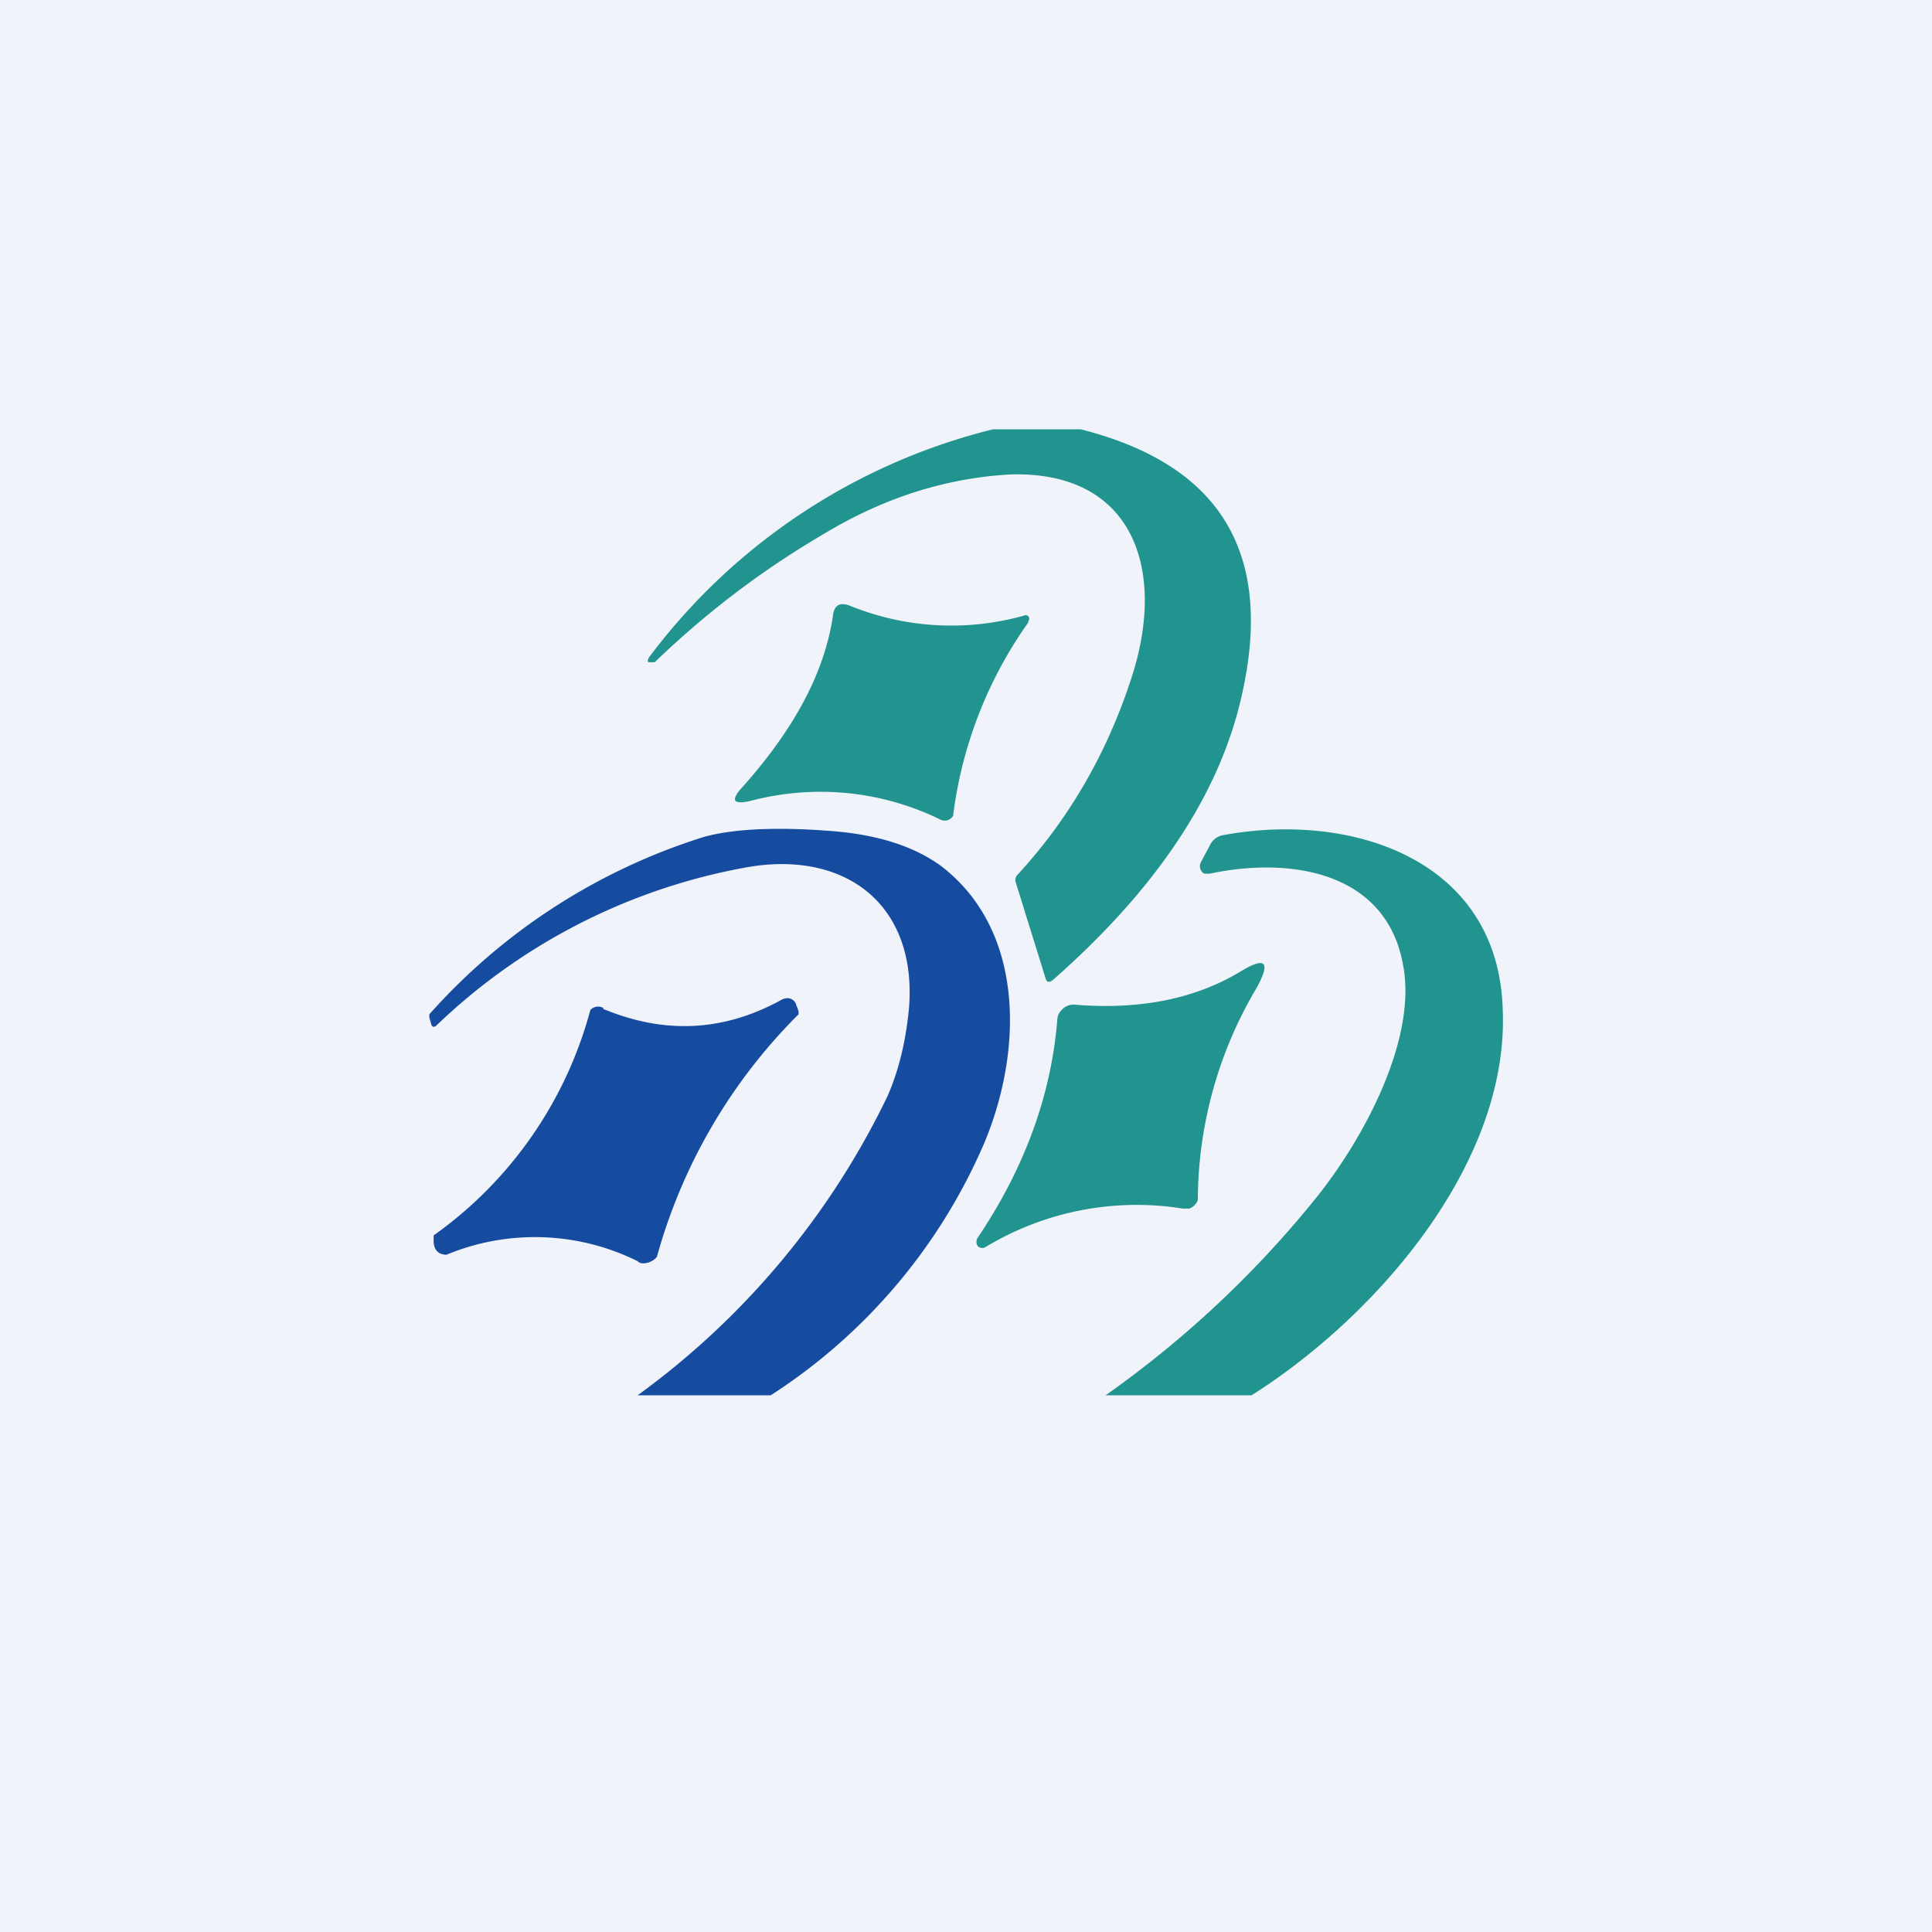 <!-- by TradingView --><svg width="18" height="18" viewBox="0 0 18 18" xmlns="http://www.w3.org/2000/svg"><path fill="#F0F3FA" d="M0 0h18v18H0z"/><path d="M10.07 4c1.34.34 1.83 1.2 1.47 2.6-.23.88-.81 1.72-1.73 2.53-.04.03-.06.02-.07-.02l-.28-.9c0-.02 0-.04.02-.06.47-.51.83-1.12 1.06-1.83.33-1 .03-1.93-1.12-1.9-.57.03-1.15.2-1.72.54a8.3 8.3 0 0 0-1.6 1.21h-.05c-.02 0-.02-.02 0-.05A5.72 5.72 0 0 1 9.25 4h.82Z" fill="#21948F"/><path d="M9.58 5.8a3.95 3.95 0 0 0-.7 1.8.09.09 0 0 1-.11.04A2.54 2.54 0 0 0 7 7.46c-.17.04-.2 0-.08-.13.48-.54.76-1.06.84-1.59.01-.1.06-.13.15-.1a2.51 2.51 0 0 0 1.65.09l.02.01a.04.04 0 0 1 0 .05Z" fill="#21948F"/><path d="M7.19 13H5.94a7.42 7.42 0 0 0 2.33-2.79c.1-.23.17-.5.2-.83.07-.96-.6-1.46-1.51-1.3a5.6 5.6 0 0 0-2.9 1.48c-.02.01-.03.01-.04-.01L4 9.48v-.03A5.7 5.7 0 0 1 6.55 7.8c.24-.07.63-.1 1.16-.06.45.03.8.14 1.06.33.78.6.76 1.72.4 2.58A5.27 5.27 0 0 1 7.18 13Z" fill="#164CA0"/><path d="M11.65 13H10.3a9.68 9.68 0 0 0 1.97-1.85c.44-.55.94-1.48.8-2.17-.16-.86-1.05-1-1.8-.84h-.05a.07.07 0 0 1-.03-.03.08.08 0 0 1 0-.08l.08-.15a.17.17 0 0 1 .13-.1c1.2-.22 2.55.23 2.6 1.61.07 1.44-1.17 2.87-2.34 3.61Z" fill="#21948F"/><path d="M11.71 9.2a3.89 3.89 0 0 0-.55 1.98.13.13 0 0 1-.08.08h-.06a2.72 2.72 0 0 0-1.84.36.06.06 0 0 1-.07-.01.07.07 0 0 1 0-.08c.43-.64.68-1.31.74-2.02 0-.05.02-.08.05-.11a.15.15 0 0 1 .11-.04c.6.05 1.12-.05 1.55-.31.23-.14.28-.09.15.15Z" fill="#21948F"/><path d="M5.62 9.4c.58.24 1.13.21 1.67-.09.05-.02.09-.01.12.03l.03.08v.03l-.02.02a5.11 5.11 0 0 0-1.3 2.24.17.17 0 0 1-.12.06c-.02 0-.04 0-.06-.02a2.15 2.15 0 0 0-1.78-.06c-.08 0-.12-.05-.12-.13v-.05a3.77 3.77 0 0 0 1.46-2.1.1.1 0 0 1 .12-.02Z" fill="#164CA0"/></svg>